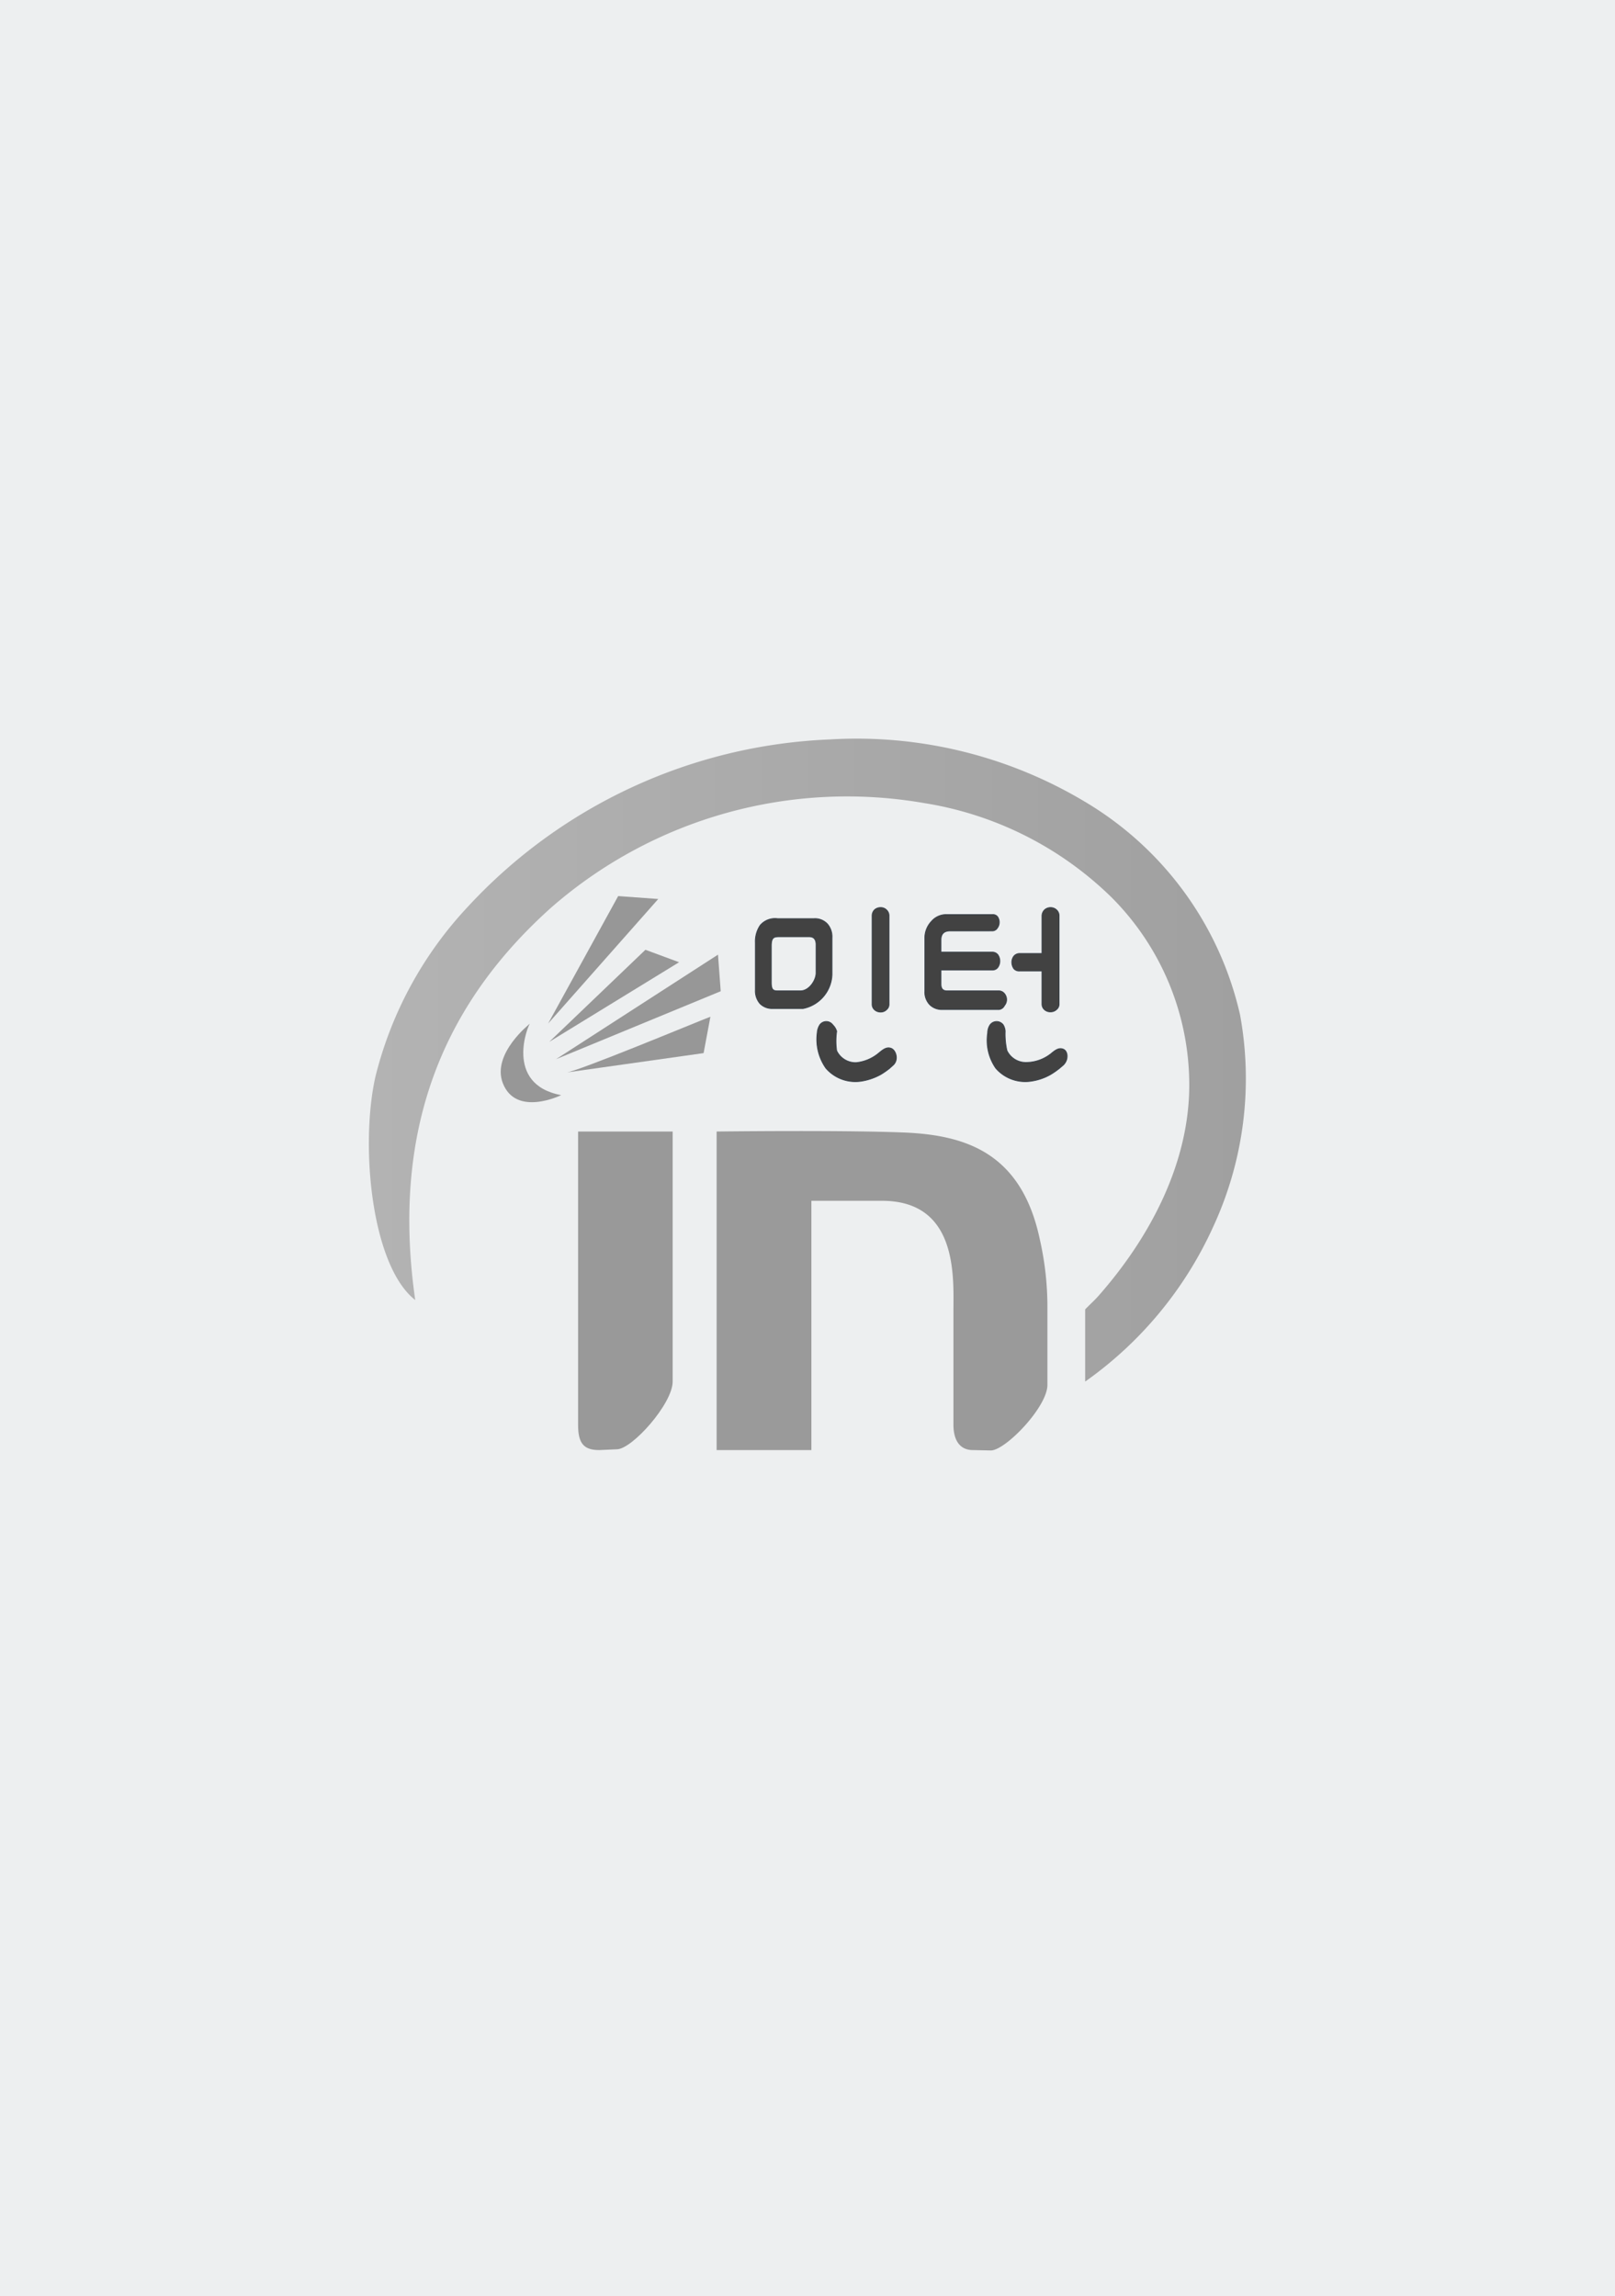 <svg xmlns="http://www.w3.org/2000/svg" xmlns:xlink="http://www.w3.org/1999/xlink" viewBox="0 0 83 118"><defs><style>.a{isolation:isolate;}.b{fill:#edeff0;mix-blend-mode:color;}.c{fill:url(#a);}.d{fill:#999;}.e{fill:#9a9a9a;}.f{fill:#979797;}.g{fill:#424242;stroke:#3a424b;stroke-miterlimit:10;stroke-width:0.04px;}</style><linearGradient id="a" x1="18.95" y1="54.47" x2="64.05" y2="54.47" gradientUnits="userSpaceOnUse"><stop offset="0" stop-color="#b3b3b3"/><stop offset="1" stop-color="#a0a0a0"/></linearGradient></defs><title>poster_space</title><g class="a"><rect class="b" width="83" height="118"/><path class="c" d="M63.73,52.15A17.14,17.14,0,0,0,55.92,41.3,22.85,22.85,0,0,0,42.65,38a26.82,26.82,0,0,0-18.58,8.57,19.67,19.67,0,0,0-4.78,8.78c-.79,3.54-.2,9.7,2.05,11.46-1.34-9.33,1.88-15.6,7-20.18a23.11,23.11,0,0,1,19.15-5.36,17.74,17.74,0,0,1,9.63,4.84,13.64,13.64,0,0,1,4,9.65c0,4-2,7.81-4.66,10.83-.21.24-.46.46-.69.7V71a19.69,19.69,0,0,0,6.6-8A18.13,18.13,0,0,0,63.73,52.15Z"/><path class="d" d="M30.79,74.52c-.8,0-1.08-.36-1.08-1.29V58.15h4.86V71c0,1.14-2.09,3.48-2.87,3.48Z"/><path class="e" d="M50,74.52c-.67,0-1-.5-1-1.31V67.43c0-1.74.27-5.72-3.67-5.72H41.7s0,1,0,1.55V74.52H36.83V58.15s6.41-.08,9.62.05,6.07,1.06,7,5.54a15.61,15.61,0,0,1,.38,3.43v4c0,1.14-2.16,3.37-2.91,3.37Z"/><path class="f" d="M27.24,52.6c-.07,0-1.38,3.12,1.6,3.68,0,0-2.32,1.14-3-.62C25.26,54.15,27.24,52.6,27.24,52.6Z"/><path class="f" d="M31.77,46.05l2.06.15-5.66,6.4Z"/><polygon class="f" points="33.17 48.81 34.9 49.45 28.23 53.54 33.17 48.81"/><polygon class="f" points="36.9 49.06 37.04 50.94 28.58 54.43 36.9 49.06"/><path class="f" d="M36.51,52.25l-.35,1.87-7.08,1C29.59,55.11,35.85,52.5,36.51,52.25Z"/><path class="g" d="M42.76,50.09a1.85,1.85,0,0,1-1.49,1.74H39.7a.88.88,0,0,1-.64-.25,1,1,0,0,1-.24-.7V48.45a1.48,1.48,0,0,1,.25-.9,1,1,0,0,1,.89-.34h1.87a.87.87,0,0,1,.69.27,1,1,0,0,1,.24.71Zm-.82-.1V48.55c0-.4-.25-.41-.37-.41H40.09c-.29,0-.45,0-.45.47V50.5c0,.36.1.42.32.42h1.18C41.58,50.92,41.94,50.38,41.94,50Zm3.75,1.62a.35.35,0,0,1-.13.28.41.41,0,0,1-.3.12.45.45,0,0,1-.32-.12.38.38,0,0,1-.12-.28V47.07a.43.43,0,0,1,.12-.31.45.45,0,0,1,.32-.12.41.41,0,0,1,.3.12.4.4,0,0,1,.13.31Z"/><path class="g" d="M51.62,51.68a.48.48,0,0,0,0-.62.37.37,0,0,0-.28-.14H48.67c-.32,0-.31-.26-.31-.42v-.65H51a.33.33,0,0,0,.28-.13.57.57,0,0,0,0-.66.36.36,0,0,0-.28-.13H48.36v-.59c0-.15,0-.5.47-.5H51a.31.31,0,0,0,.26-.15.5.5,0,0,0,0-.59A.31.31,0,0,0,51,47H48.67a1,1,0,0,0-.81.36,1.24,1.24,0,0,0-.33.87v2.7a.94.94,0,0,0,.25.7.87.87,0,0,0,.64.25h2.92A.35.35,0,0,0,51.62,51.68Z"/><path class="g" d="M52.4,49.9h1.15v1.71a.39.39,0,0,0,.13.28A.45.45,0,0,0,54,52a.44.44,0,0,0,.3-.12.35.35,0,0,0,.13-.28V47.07a.4.4,0,0,0-.13-.31.44.44,0,0,0-.3-.12.45.45,0,0,0-.32.12.44.44,0,0,0-.13.31V49H52.4a.39.39,0,0,0-.29.13.52.52,0,0,0-.11.32.58.58,0,0,0,.11.34A.36.36,0,0,0,52.4,49.9Z"/><path class="g" d="M45.9,54.74l-.19.17a4.15,4.15,0,0,1-.43.3,3,3,0,0,1-1,.35,2,2,0,0,1-1.83-.66A2.57,2.57,0,0,1,42,53.08a.86.86,0,0,1,.13-.41.41.41,0,0,1,.67,0A.76.76,0,0,1,43,53,3.47,3.47,0,0,0,43,54a1.08,1.08,0,0,0,1,.61,2.14,2.14,0,0,0,1.16-.49c.22-.18.41-.34.65-.24S46.2,54.47,45.9,54.74Z"/><path class="g" d="M54.64,54.74l-.2.17a4.15,4.15,0,0,1-.43.3,2.8,2.8,0,0,1-1,.35,2,2,0,0,1-1.83-.66,2.51,2.51,0,0,1-.42-1.82.75.75,0,0,1,.12-.41.42.42,0,0,1,.68,0,.75.75,0,0,1,.1.32,3.84,3.84,0,0,0,.09,1,1.08,1.08,0,0,0,1,.61A2.08,2.08,0,0,0,54,54.16c.22-.18.41-.34.65-.24S54.93,54.47,54.64,54.74Z"/></g></svg>